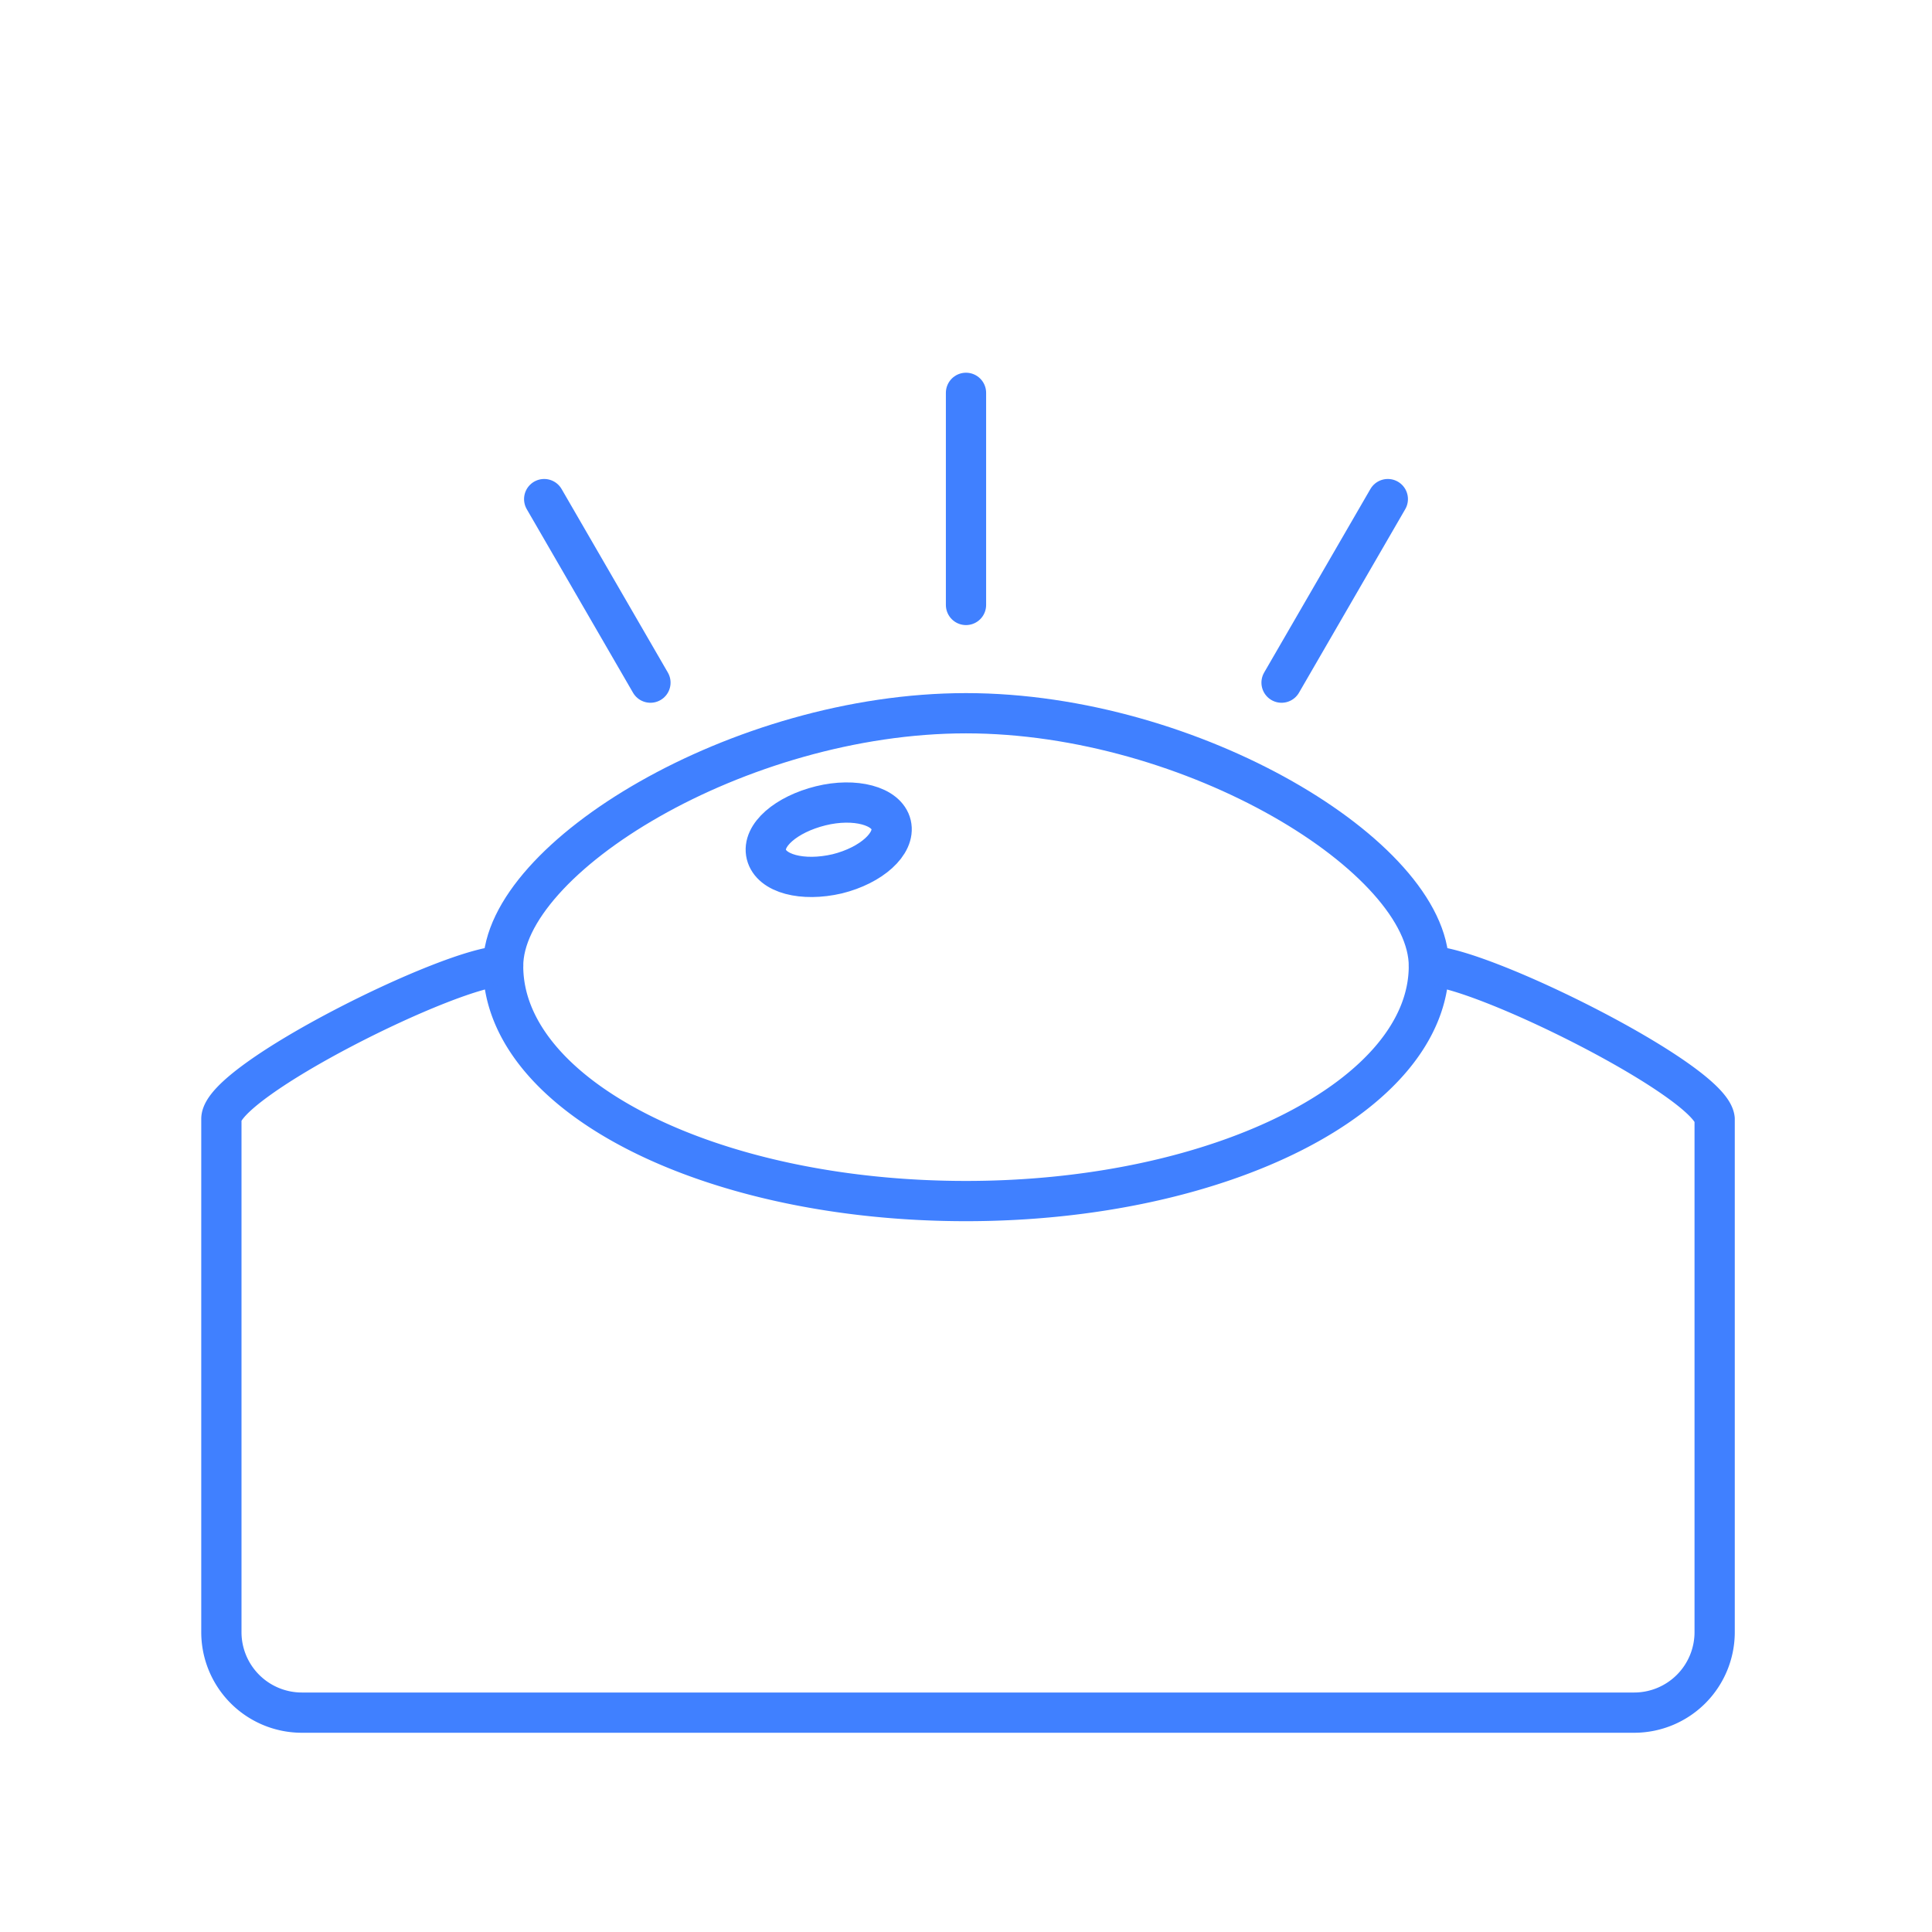 <svg id="Layer_2" data-name="Layer 2" xmlns="http://www.w3.org/2000/svg" viewBox="0 0 48 48"><defs><style>.cls-1{fill:none;stroke:#4080ff;stroke-linecap:round;stroke-linejoin:round;}</style></defs><path class="cls-1" d="M35.5,24c0,3.21-5.15,5.84-11.5,5.84S12.5,27.24,12.5,24c-1.27,0-7,2.85-7,3.8V40.55a2,2,0,0,0,2,2h33.1a2,2,0,0,0,2-2V27.8C42.5,26.85,36.77,24,35.5,24Z"/><line class="cls-1" x1="24" y1="15.03" x2="24" y2="9.76"/><line class="cls-1" x1="31.84" y1="16.96" x2="34.48" y2="12.4"/><line class="cls-1" x1="16.16" y1="16.96" x2="13.52" y2="12.4"/><path class="cls-1" d="M35.5,24c0-2.7-5.86-6.28-11.5-6.28S12.5,21.32,12.5,24m8.3-2.29c-.86.2-1.64,0-1.76-.48s.5-1,1.35-1.21,1.64,0,1.75.47S21.65,21.5,20.8,21.71Z"/></svg>